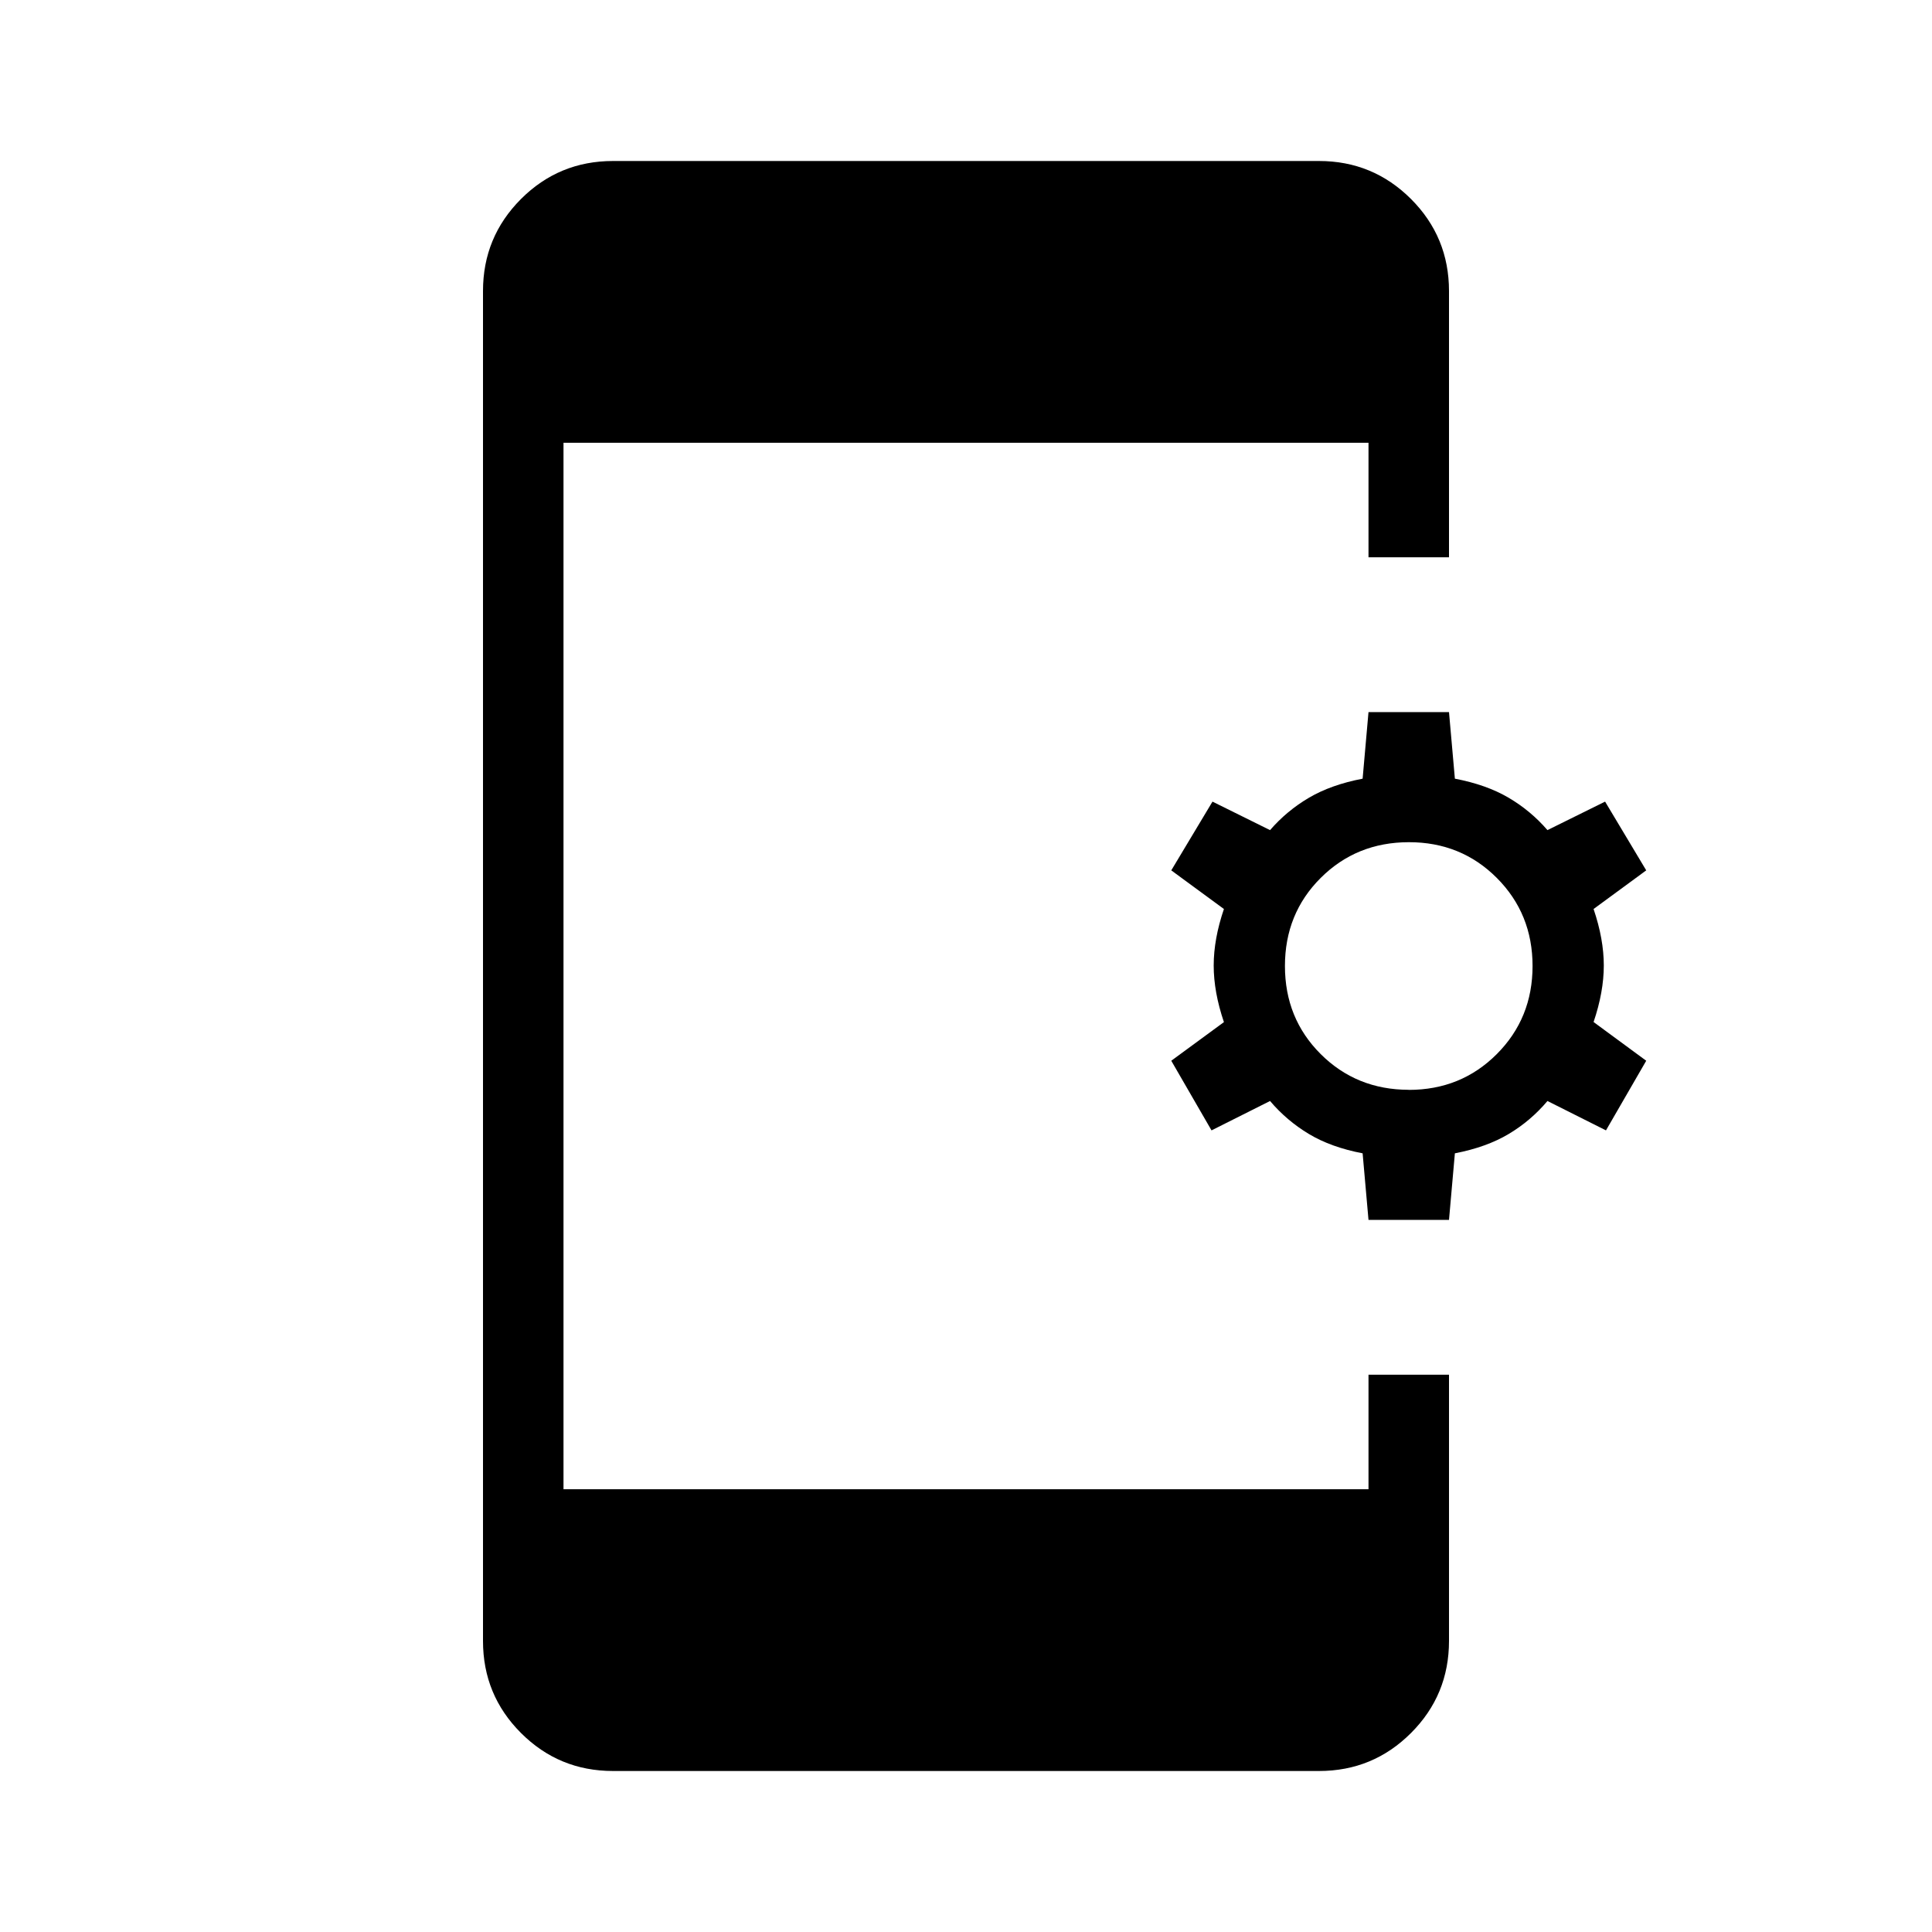 <svg xmlns="http://www.w3.org/2000/svg" xmlns:xlink="http://www.w3.org/1999/xlink" width="24" height="24" viewBox="0 0 24 24"><path fill="currentColor" d="M7.616 22q-.672 0-1.144-.472T6 20.385V3.615q0-.67.472-1.143Q6.944 2 7.616 2h8.769q.67 0 1.143.472q.472.472.472 1.144v3.307h-1V5.5H7v13h10v-1.423h1v3.307q0 .672-.472 1.144T16.385 22zM17 15.154l-.073-.827q-.392-.075-.667-.24t-.483-.41l-.727.365l-.5-.865l.654-.48q-.127-.374-.127-.703t.127-.702l-.654-.48l.512-.854l.715.354q.208-.24.483-.402t.667-.237L17 8.846h1l.073.827q.393.075.668.237t.482.402l.716-.354l.511.854l-.654.48q.127.374.127.702t-.127.702l.654.481l-.5.865l-.727-.365q-.207.246-.482.41t-.668.24l-.073.827zm.5-1.615q.65 0 1.094-.445T19.038 12t-.444-1.094t-1.094-.444t-1.094.444T15.962 12t.444 1.094t1.094.444"/></svg>